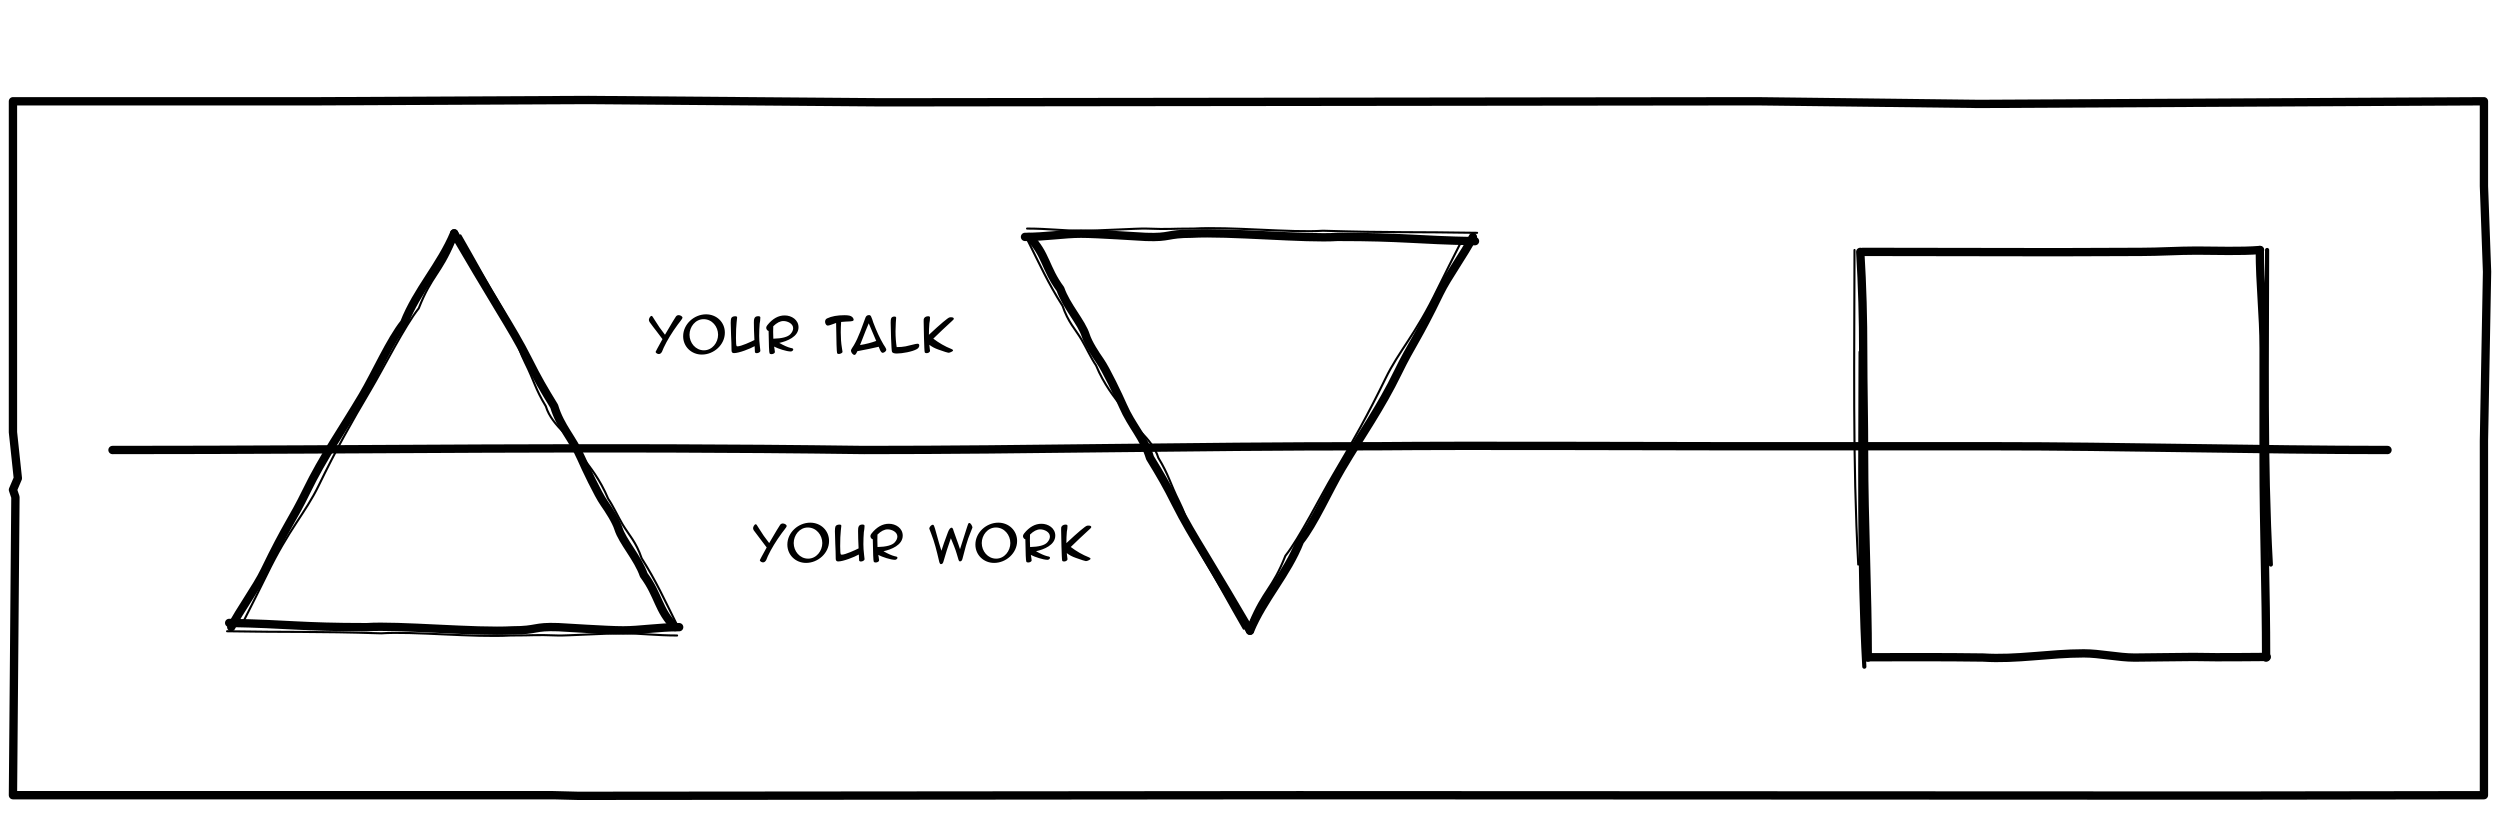 <svg width="600" height="195" viewBox="0 0 600 195" fill="none" xmlns="http://www.w3.org/2000/svg">
<rect width="600" height="195" fill="white"/>
<path d="M596.146 24.306L475.034 24.941L421.659 24.306L211.749 24.559L141.169 24L76.822 24.306H3.109V68.44V88.799V103.729L4.285 114.788L3.109 117.552L3.7 119.317L3.109 190.848H132.792L138.74 191L311.661 190.848L533.8 190.942L596.146 190.848V166.842V105.765L596.891 65.23L596.146 44.671V24.306Z" stroke="black" stroke-width="2" stroke-linejoin="round"/>
<path d="M447.064 60.453C462.662 60.453 478.066 60.525 493.961 60.525C500.786 60.525 506.986 60.453 513.835 60.453C518.278 60.453 522.72 60.144 527.163 60.144C531.951 60.144 537.687 60.387 542.4 60" stroke="black" stroke-width="2" stroke-linecap="round" stroke-linejoin="round"/>
<path d="M446.463 60.453C446.962 68.846 447.167 76.322 447.167 84.619C447.167 92.85 447.383 100.543 447.383 109.475C447.383 124.868 448.267 142.476 448.267 157.829" stroke="black" stroke-width="2" stroke-linecap="round" stroke-linejoin="round"/>
<path d="M448.267 157.735C457.371 157.735 466.13 157.667 475.924 157.807C484.113 158.329 491.763 156.807 500.113 156.807C504.021 156.807 508.391 157.82 512.299 157.82C516.081 157.82 522.069 157.667 526.429 157.667C533.806 157.82 540.243 157.667 544.024 157.667" stroke="black" stroke-width="2" stroke-linecap="round" stroke-linejoin="round"/>
<path d="M542.356 60C542.356 68.417 543.263 75.324 543.263 83.583C543.263 92.559 543.263 101.535 543.263 110.511C543.263 126.923 543.865 141.642 543.865 157.82" stroke="black" stroke-width="2" stroke-linecap="round" stroke-linejoin="round"/>
<path d="M545 135.49C543.626 110.654 544.105 84.72 544.105 60" stroke="black" stroke-linecap="round" stroke-linejoin="round"/>
<path d="M445.976 135.49C444.602 110.654 445.081 84.72 445.081 60" stroke="black" stroke-width="0.5" stroke-linecap="round" stroke-linejoin="round"/>
<path d="M447.439 160C446.065 135.164 446.544 109.229 446.544 84.51" stroke="black" stroke-linecap="round" stroke-linejoin="round"/>
<path d="M55 149.5C69.366 149.761 71.918 150.52 88 150.52C95.618 149.995 114.158 151.796 123 151.286C129.072 151.286 128.02 150.299 134 150.52C135.776 150.586 145.5 151.286 149.578 151.286C153.656 151.286 158 150.52 163 150.52" stroke="black" stroke-width="2" stroke-linecap="round" stroke-linejoin="round"/>
<path d="M54.5 151.5C68.866 151.761 75.5 151.5 91.5 152C99.118 151.475 113.658 153.031 122.5 152.52C128.572 152.52 128.02 152.299 134 152.52C135.776 152.586 145.422 152 149.5 152C153.578 152 157.5 152.52 162.5 152.52" stroke="black" stroke-width="0.5" stroke-linecap="round" stroke-linejoin="round"/>
<path d="M109 56C105.738 63.793 100.107 69.591 97 77.5C93.659 81.672 90.116 89.742 87 95C82.193 103.112 77.607 109.545 73.5 118C70.21 124.773 68.869 125.885 63.5 137C61.568 141 57.5 146.5 55.5 150.5" stroke="black" stroke-width="2" stroke-linecap="round" stroke-linejoin="round"/>
<path d="M109 58C105.738 65.793 103.607 66.091 100.5 74C97.159 78.172 92.116 88.242 89 93.5C84.193 101.612 80.607 108.045 76.5 116.5C73.21 123.273 69.369 126.885 64 138C62.068 142 60.5 145 58.5 149" stroke="black" stroke-width="0.5" stroke-linecap="round" stroke-linejoin="round"/>
<path d="M109 56C112.073 61.286 116.838 69.291 120 74.5C122.425 78.493 124.776 82.402 126.853 86.555C129.051 90.953 130.443 93.316 133 97.5C134.5 102.5 137.378 105.121 139.5 110C140.505 112.311 143.52 118.647 144.964 120.709C146.105 122.338 147.832 124.983 148.422 126.86C149.409 130 153.118 133.978 154.5 138C158.166 142.952 157.925 146.425 162 150.5" stroke="black" stroke-width="2" stroke-linecap="round" stroke-linejoin="round"/>
<path d="M110.5 56.5C113.573 61.786 117.338 68.791 120.5 74C122.925 77.993 123.923 82.846 126 87C128.199 91.397 128.443 93.316 131 97.5C132.5 102.5 137.878 105.121 140 110C141.5 112 144 115 145.964 119.709C147.105 121.338 148.413 124.171 149.422 125.86C151 128.5 152.618 129.978 154 134C157.5 139.5 159.5 144 162.5 150" stroke="black" stroke-width="0.5" stroke-linecap="round" stroke-linejoin="round"/>
<path d="M354 57.878C339.634 57.617 337.082 56.857 321 56.857C313.382 57.383 294.842 55.582 286 56.092C279.928 56.092 280.98 57.079 275 56.857C273.224 56.791 263.5 56.092 259.422 56.092C255.344 56.092 251 56.857 246 56.857" stroke="black" stroke-width="2" stroke-linecap="round" stroke-linejoin="round"/>
<path d="M354.5 55.878C340.134 55.617 333.5 55.878 317.5 55.378C309.882 55.903 295.342 54.347 286.5 54.857C280.428 54.857 280.98 55.079 275 54.857C273.224 54.791 263.578 55.378 259.5 55.378C255.422 55.378 251.5 54.857 246.5 54.857" stroke="black" stroke-width="0.5" stroke-linecap="round" stroke-linejoin="round"/>
<path d="M300 151.378C303.262 143.585 308.893 137.787 312 129.878C315.341 125.706 318.884 117.636 322 112.378C326.807 104.266 331.393 97.833 335.5 89.378C338.79 82.605 340.131 81.492 345.5 70.378C347.432 66.378 351.5 60.878 353.5 56.878" stroke="black" stroke-width="2" stroke-linecap="round" stroke-linejoin="round"/>
<path d="M300 149.378C303.262 141.585 305.393 141.287 308.5 133.378C311.841 129.206 316.884 119.136 320 113.878C324.807 105.766 328.393 99.333 332.5 90.878C335.79 84.105 339.631 80.492 345 69.378C346.932 65.378 348.5 62.378 350.5 58.378" stroke="black" stroke-width="0.5" stroke-linecap="round" stroke-linejoin="round"/>
<path d="M300 151.378C296.927 146.092 292.162 138.086 289 132.878C286.575 128.884 284.224 124.976 282.147 120.822C279.949 116.425 278.557 114.062 276 109.878C274.5 104.878 271.622 102.257 269.5 97.378C268.495 95.067 265.48 88.731 264.036 86.668C262.895 85.039 261.168 82.394 260.578 80.518C259.591 77.378 255.882 73.4 254.5 69.378C250.834 64.425 251.075 60.952 247 56.878" stroke="black" stroke-width="2" stroke-linecap="round" stroke-linejoin="round"/>
<path d="M298.5 150.878C295.427 145.592 291.662 138.586 288.5 133.378C286.075 129.384 285.077 124.531 283 120.378C280.801 115.98 280.557 114.062 278 109.878C276.5 104.878 271.122 102.257 269 97.378C267.5 95.378 265 92.378 263.036 87.668C261.895 86.039 260.587 83.206 259.578 81.518C258 78.878 256.382 77.4 255 73.378C251.5 67.878 249.5 63.378 246.5 57.378" stroke="black" stroke-width="0.5" stroke-linecap="round" stroke-linejoin="round"/>
<path d="M27 108C91.18 108 140.344 107.098 207.375 108C248.159 108 282.938 107.096 330.469 107.096C353.548 106.88 394.019 107.096 414.562 107.096C435.891 107.096 456.609 107.096 477.938 107.096C509.499 107.096 541.841 108 573 108" stroke="black" stroke-width="2" stroke-linecap="round" stroke-linejoin="round"/>
<path d="M155.731 76.754C155.731 76.474 156.039 75.816 156.375 75.816C156.445 75.816 156.529 75.872 156.613 75.984C156.641 76.026 156.809 76.292 157.117 76.782C157.845 77.986 158.671 79.176 159.595 80.338C159.763 80.058 160.379 79.022 161.429 77.23C161.597 76.936 161.863 76.502 162.227 75.956C162.395 75.746 162.605 75.634 162.871 75.634C163.221 75.634 163.795 75.872 163.795 76.278C163.795 76.376 163.627 76.642 163.291 77.076C163.081 77.356 162.857 77.636 162.647 77.916C161.233 79.848 160.113 81.696 159.287 83.446C159.161 83.768 159.021 84.09 158.881 84.412C158.671 84.79 158.419 84.972 158.111 84.972C157.831 84.972 157.355 84.748 157.355 84.426C157.355 84.384 157.901 83.362 158.993 81.388L157.481 79.386C157.103 78.924 156.585 78.224 155.899 77.286C155.787 77.09 155.731 76.908 155.731 76.754ZM168.45 85.098C165.958 85.098 163.956 83.222 163.956 80.702C163.956 77.776 166.602 75.438 169.458 75.438C171.95 75.438 173.966 77.3 173.966 79.834C173.966 82.76 171.306 85.098 168.45 85.098ZM168.87 76.6C166.882 76.6 165.482 78.448 165.482 80.338C165.482 82.27 166.924 84.076 168.94 84.076C170.928 84.076 172.342 82.228 172.342 80.338C172.342 78.392 170.9 76.6 168.87 76.6ZM175.456 80.464C175.4 79.218 175.372 78.224 175.372 77.496C175.372 76.936 175.414 76.558 175.498 76.362C175.652 76.054 175.974 75.9 176.478 75.9C176.772 75.9 176.912 75.998 176.912 76.208C176.912 76.18 176.87 76.572 176.786 77.37C176.688 78.252 176.632 79.484 176.632 81.094C176.632 82.312 176.688 82.97 176.814 83.082C176.856 83.11 176.926 83.124 177.024 83.124C177.836 83.124 180.244 82.032 181.056 81.612C180.972 79.932 180.93 78.546 180.93 77.454C180.93 76.67 180.958 75.886 181.966 75.886C182.316 75.886 182.484 75.998 182.484 76.208C182.484 76.502 182.4 77.468 182.316 77.706C182.246 78.56 182.204 79.526 182.204 80.632C182.204 81.402 182.26 82.2 182.358 83.026C182.442 83.726 182.484 84.104 182.484 84.174C182.484 84.524 181.994 84.762 181.616 84.762C181.392 84.762 181.252 84.678 181.182 84.524C181.168 84.468 181.14 83.992 181.112 83.082C180.034 83.698 177.36 84.748 176.156 84.748C175.764 84.748 175.568 84.538 175.568 84.104C175.568 82.886 175.512 81.682 175.456 80.464ZM183.889 78.658C183.889 78.476 183.987 78.266 184.169 78.028C185.415 76.474 186.801 75.704 188.327 75.704C189.979 75.704 191.645 76.754 191.645 78.546C191.645 80.828 188.873 81.892 187.025 82.298C188.103 82.914 189.013 83.32 189.755 83.502C189.853 83.516 189.979 83.544 190.147 83.586C190.301 83.656 190.385 83.74 190.385 83.866C190.385 84.104 190.077 84.356 189.797 84.356C188.747 84.356 186.717 83.67 185.779 83.18C185.793 83.306 185.821 83.516 185.891 83.81C185.947 84.076 185.975 84.3 185.975 84.454C185.975 84.846 185.443 85 185.135 85C184.911 85 184.757 84.93 184.687 84.776C184.589 84.594 184.505 82.816 184.463 79.442C184.141 79.372 183.889 78.98 183.889 78.658ZM185.583 78.294C185.569 78.742 185.555 79.204 185.555 79.666C185.555 80.212 185.569 80.744 185.597 81.29C187.711 81.234 189.083 80.87 189.713 80.184C190.147 79.708 190.357 79.232 190.357 78.77C190.357 77.65 188.999 77.048 188.033 77.048C187.235 77.048 186.423 77.468 185.583 78.294ZM198.2 77.832C198.074 77.65 198.018 77.44 198.018 77.23C198.018 76.852 198.172 76.572 198.494 76.418C199.572 75.9 200.972 75.648 202.694 75.648C203.212 75.648 203.618 75.69 203.898 75.76C204.346 75.886 204.654 76.11 204.808 76.46C204.85 76.558 204.878 76.628 204.878 76.698C204.878 76.796 204.85 76.866 204.808 76.922C204.71 77.034 204.472 77.104 204.066 77.132C203.296 77.16 202.554 77.202 201.868 77.272C201.812 78.154 201.784 78.98 201.784 79.764C201.784 81.122 201.868 82.34 202.05 83.432C202.148 84.048 202.204 84.384 202.204 84.426C202.204 84.762 201.588 84.958 201.308 84.958C201.098 84.958 200.972 84.888 200.902 84.734C200.804 84.468 200.72 82.06 200.664 77.51C200.328 77.636 199.992 77.762 199.656 77.874C199.166 78.056 198.858 78.14 198.704 78.14C198.494 78.14 198.326 78.042 198.2 77.832ZM205.093 85.182C204.659 85.182 204.225 84.538 204.225 84.132C204.225 84.02 204.323 83.81 204.519 83.502C204.645 83.292 204.785 83.082 204.925 82.872C205.443 81.99 205.961 80.898 206.465 79.596L207.725 76.194C207.879 75.816 208.159 75.62 208.579 75.62C208.775 75.62 208.929 75.718 209.041 75.914C209.139 76.096 209.237 76.334 209.335 76.628C209.489 77.09 209.559 77.342 209.573 77.37C210.343 79.414 211.155 81.178 212.023 82.648C212.163 82.858 212.303 83.068 212.429 83.278C212.611 83.6 212.709 83.81 212.709 83.908C212.709 84.3 212.191 84.678 211.827 84.678C211.645 84.678 211.449 84.482 211.239 84.076C211.127 83.796 211.015 83.516 210.889 83.222C209.531 83.544 207.823 83.908 205.765 84.286C205.513 84.888 205.289 85.182 205.093 85.182ZM206.409 82.816C207.837 82.578 209.125 82.256 210.287 81.822C209.909 80.884 209.307 79.47 208.495 77.594C208.173 78.308 207.487 80.044 206.409 82.816ZM213.763 77.468C213.763 76.95 213.791 76.614 213.861 76.46C213.973 76.138 214.239 75.97 214.659 75.97C214.939 75.97 215.079 76.068 215.079 76.278C215.079 76.236 215.051 76.628 214.995 77.44C214.953 78.154 214.925 78.84 214.925 79.498C214.925 80.898 215.023 82.172 215.205 83.306C215.961 83.306 216.675 83.25 217.347 83.124C217.473 83.11 217.963 82.984 218.817 82.774C219.531 82.592 219.993 82.494 220.175 82.494C220.469 82.494 220.623 82.62 220.623 82.886C220.623 83.25 220.441 83.544 220.077 83.768C218.999 84.412 216.507 84.846 215.233 84.846C214.603 84.846 214.225 84.72 214.085 84.454C213.903 84.118 213.763 78.406 213.763 77.468ZM221.931 84.538C221.805 84.328 221.679 78.098 221.679 77.188C221.679 76.852 221.679 76.656 221.693 76.6C221.791 76.166 222.239 75.9 222.729 75.9C223.051 75.9 223.205 75.998 223.205 76.208C223.205 76.488 223.135 77.37 223.051 77.608C222.981 78.448 222.939 79.358 222.939 80.352C225.809 77.664 227.461 76.306 227.839 76.194C227.965 76.152 228.091 76.138 228.245 76.138C228.693 76.138 228.917 76.264 228.917 76.516C228.917 76.614 228.763 76.81 228.441 77.076C228.329 77.174 227.559 77.902 226.117 79.232C225.207 80.1 224.493 80.786 223.989 81.276C225.347 82.298 226.789 83.152 228.371 83.768C228.609 83.88 228.735 83.978 228.735 84.062C228.735 84.216 228.581 84.356 228.273 84.482C228.007 84.608 227.797 84.664 227.615 84.664C227.461 84.664 226.649 84.412 225.207 83.894C224.353 83.6 223.625 83.208 223.037 82.746C223.149 83.6 223.205 84.076 223.205 84.174C223.205 84.356 223.107 84.496 222.911 84.622C222.729 84.72 222.547 84.762 222.365 84.762C222.141 84.762 222.001 84.692 221.931 84.538Z" fill="black"/>
<path d="M180.739 126.754C180.739 126.474 181.047 125.816 181.383 125.816C181.453 125.816 181.537 125.872 181.621 125.984C181.649 126.026 181.817 126.292 182.125 126.782C182.853 127.986 183.679 129.176 184.603 130.338C184.771 130.058 185.387 129.022 186.437 127.23C186.605 126.936 186.871 126.502 187.235 125.956C187.403 125.746 187.613 125.634 187.879 125.634C188.229 125.634 188.803 125.872 188.803 126.278C188.803 126.376 188.635 126.642 188.299 127.076C188.089 127.356 187.865 127.636 187.655 127.916C186.241 129.848 185.121 131.696 184.295 133.446C184.169 133.768 184.029 134.09 183.889 134.412C183.679 134.79 183.427 134.972 183.119 134.972C182.839 134.972 182.363 134.748 182.363 134.426C182.363 134.384 182.909 133.362 184.001 131.388L182.489 129.386C182.111 128.924 181.593 128.224 180.907 127.286C180.795 127.09 180.739 126.908 180.739 126.754ZM193.458 135.098C190.966 135.098 188.964 133.222 188.964 130.702C188.964 127.776 191.61 125.438 194.466 125.438C196.958 125.438 198.974 127.3 198.974 129.834C198.974 132.76 196.314 135.098 193.458 135.098ZM193.878 126.6C191.89 126.6 190.49 128.448 190.49 130.338C190.49 132.27 191.932 134.076 193.948 134.076C195.936 134.076 197.35 132.228 197.35 130.338C197.35 128.392 195.908 126.6 193.878 126.6ZM200.464 130.464C200.408 129.218 200.38 128.224 200.38 127.496C200.38 126.936 200.422 126.558 200.506 126.362C200.66 126.054 200.982 125.9 201.486 125.9C201.78 125.9 201.92 125.998 201.92 126.208C201.92 126.18 201.878 126.572 201.794 127.37C201.696 128.252 201.64 129.484 201.64 131.094C201.64 132.312 201.696 132.97 201.822 133.082C201.864 133.11 201.934 133.124 202.032 133.124C202.844 133.124 205.252 132.032 206.064 131.612C205.98 129.932 205.938 128.546 205.938 127.454C205.938 126.67 205.966 125.886 206.974 125.886C207.324 125.886 207.492 125.998 207.492 126.208C207.492 126.502 207.408 127.468 207.324 127.706C207.254 128.56 207.212 129.526 207.212 130.632C207.212 131.402 207.268 132.2 207.366 133.026C207.45 133.726 207.492 134.104 207.492 134.174C207.492 134.524 207.002 134.762 206.624 134.762C206.4 134.762 206.26 134.678 206.19 134.524C206.176 134.468 206.148 133.992 206.12 133.082C205.042 133.698 202.368 134.748 201.164 134.748C200.772 134.748 200.576 134.538 200.576 134.104C200.576 132.886 200.52 131.682 200.464 130.464ZM208.897 128.658C208.897 128.476 208.995 128.266 209.177 128.028C210.423 126.474 211.809 125.704 213.335 125.704C214.987 125.704 216.653 126.754 216.653 128.546C216.653 130.828 213.881 131.892 212.033 132.298C213.111 132.914 214.021 133.32 214.763 133.502C214.861 133.516 214.987 133.544 215.155 133.586C215.309 133.656 215.393 133.74 215.393 133.866C215.393 134.104 215.085 134.356 214.805 134.356C213.755 134.356 211.725 133.67 210.787 133.18C210.801 133.306 210.829 133.516 210.899 133.81C210.955 134.076 210.983 134.3 210.983 134.454C210.983 134.846 210.451 135 210.143 135C209.919 135 209.765 134.93 209.695 134.776C209.597 134.594 209.513 132.816 209.471 129.442C209.149 129.372 208.897 128.98 208.897 128.658ZM210.591 128.294C210.577 128.742 210.563 129.204 210.563 129.666C210.563 130.212 210.577 130.744 210.605 131.29C212.719 131.234 214.091 130.87 214.721 130.184C215.155 129.708 215.365 129.232 215.365 128.77C215.365 127.65 214.007 127.048 213.041 127.048C212.243 127.048 211.431 127.468 210.591 128.294ZM223.026 126.866C223.026 126.502 223.502 125.942 223.88 125.942C223.95 125.942 224.02 125.984 224.09 126.054C224.216 126.236 224.51 127.146 224.944 128.812C225.154 129.638 225.49 130.758 225.938 132.186C226.26 131.136 226.778 129.652 227.506 127.734C227.786 127.006 228.08 126.642 228.388 126.642C228.514 126.642 228.626 126.754 228.724 126.964C228.752 127.02 228.808 127.202 228.892 127.496C228.934 127.65 229.144 128.266 229.55 129.344C229.844 130.142 230.138 130.968 230.404 131.808C230.656 130.968 231.23 129.176 232.112 126.446C232.154 126.264 232.238 126.026 232.364 125.718C232.448 125.578 232.532 125.508 232.63 125.508C232.98 125.508 233.386 126.292 233.386 126.614C233.386 126.67 233.232 127.062 232.924 127.79C232.546 128.672 232.182 129.722 231.832 130.94C231.832 130.94 231.552 132.018 230.978 134.16C230.88 134.538 230.684 134.734 230.39 134.734C230.264 134.734 230.166 134.636 230.068 134.426C230.026 134.328 229.872 133.838 229.62 132.928C229.48 132.41 229.256 131.78 228.962 131.038C228.71 130.422 228.458 129.806 228.206 129.176C227.52 131.108 226.932 132.984 226.414 134.818C226.316 135.196 226.12 135.392 225.826 135.392C225.546 135.392 225.434 134.972 225.308 134.37C224.818 132.27 224.286 130.1 223.488 128.084C223.18 127.3 223.026 126.894 223.026 126.866ZM238.589 135.098C236.097 135.098 234.095 133.222 234.095 130.702C234.095 127.776 236.741 125.438 239.597 125.438C242.089 125.438 244.105 127.3 244.105 129.834C244.105 132.76 241.445 135.098 238.589 135.098ZM239.009 126.6C237.021 126.6 235.621 128.448 235.621 130.338C235.621 132.27 237.063 134.076 239.079 134.076C241.067 134.076 242.481 132.228 242.481 130.338C242.481 128.392 241.039 126.6 239.009 126.6ZM245.511 128.658C245.511 128.476 245.609 128.266 245.791 128.028C247.037 126.474 248.423 125.704 249.949 125.704C251.601 125.704 253.267 126.754 253.267 128.546C253.267 130.828 250.495 131.892 248.647 132.298C249.725 132.914 250.635 133.32 251.377 133.502C251.475 133.516 251.601 133.544 251.769 133.586C251.923 133.656 252.007 133.74 252.007 133.866C252.007 134.104 251.699 134.356 251.419 134.356C250.369 134.356 248.339 133.67 247.401 133.18C247.415 133.306 247.443 133.516 247.513 133.81C247.569 134.076 247.597 134.3 247.597 134.454C247.597 134.846 247.065 135 246.757 135C246.533 135 246.379 134.93 246.309 134.776C246.211 134.594 246.127 132.816 246.085 129.442C245.763 129.372 245.511 128.98 245.511 128.658ZM247.205 128.294C247.191 128.742 247.177 129.204 247.177 129.666C247.177 130.212 247.191 130.744 247.219 131.29C249.333 131.234 250.705 130.87 251.335 130.184C251.769 129.708 251.979 129.232 251.979 128.77C251.979 127.65 250.621 127.048 249.655 127.048C248.857 127.048 248.045 127.468 247.205 128.294ZM254.923 134.538C254.797 134.328 254.671 128.098 254.671 127.188C254.671 126.852 254.671 126.656 254.685 126.6C254.783 126.166 255.231 125.9 255.721 125.9C256.043 125.9 256.197 125.998 256.197 126.208C256.197 126.488 256.127 127.37 256.043 127.608C255.973 128.448 255.931 129.358 255.931 130.352C258.801 127.664 260.453 126.306 260.831 126.194C260.957 126.152 261.083 126.138 261.237 126.138C261.685 126.138 261.909 126.264 261.909 126.516C261.909 126.614 261.755 126.81 261.433 127.076C261.321 127.174 260.551 127.902 259.109 129.232C258.199 130.1 257.485 130.786 256.981 131.276C258.339 132.298 259.781 133.152 261.363 133.768C261.601 133.88 261.727 133.978 261.727 134.062C261.727 134.216 261.573 134.356 261.265 134.482C260.999 134.608 260.789 134.664 260.607 134.664C260.453 134.664 259.641 134.412 258.199 133.894C257.345 133.6 256.617 133.208 256.029 132.746C256.141 133.6 256.197 134.076 256.197 134.174C256.197 134.356 256.099 134.496 255.903 134.622C255.721 134.72 255.539 134.762 255.357 134.762C255.133 134.762 254.993 134.692 254.923 134.538Z" fill="black"/>
</svg>
